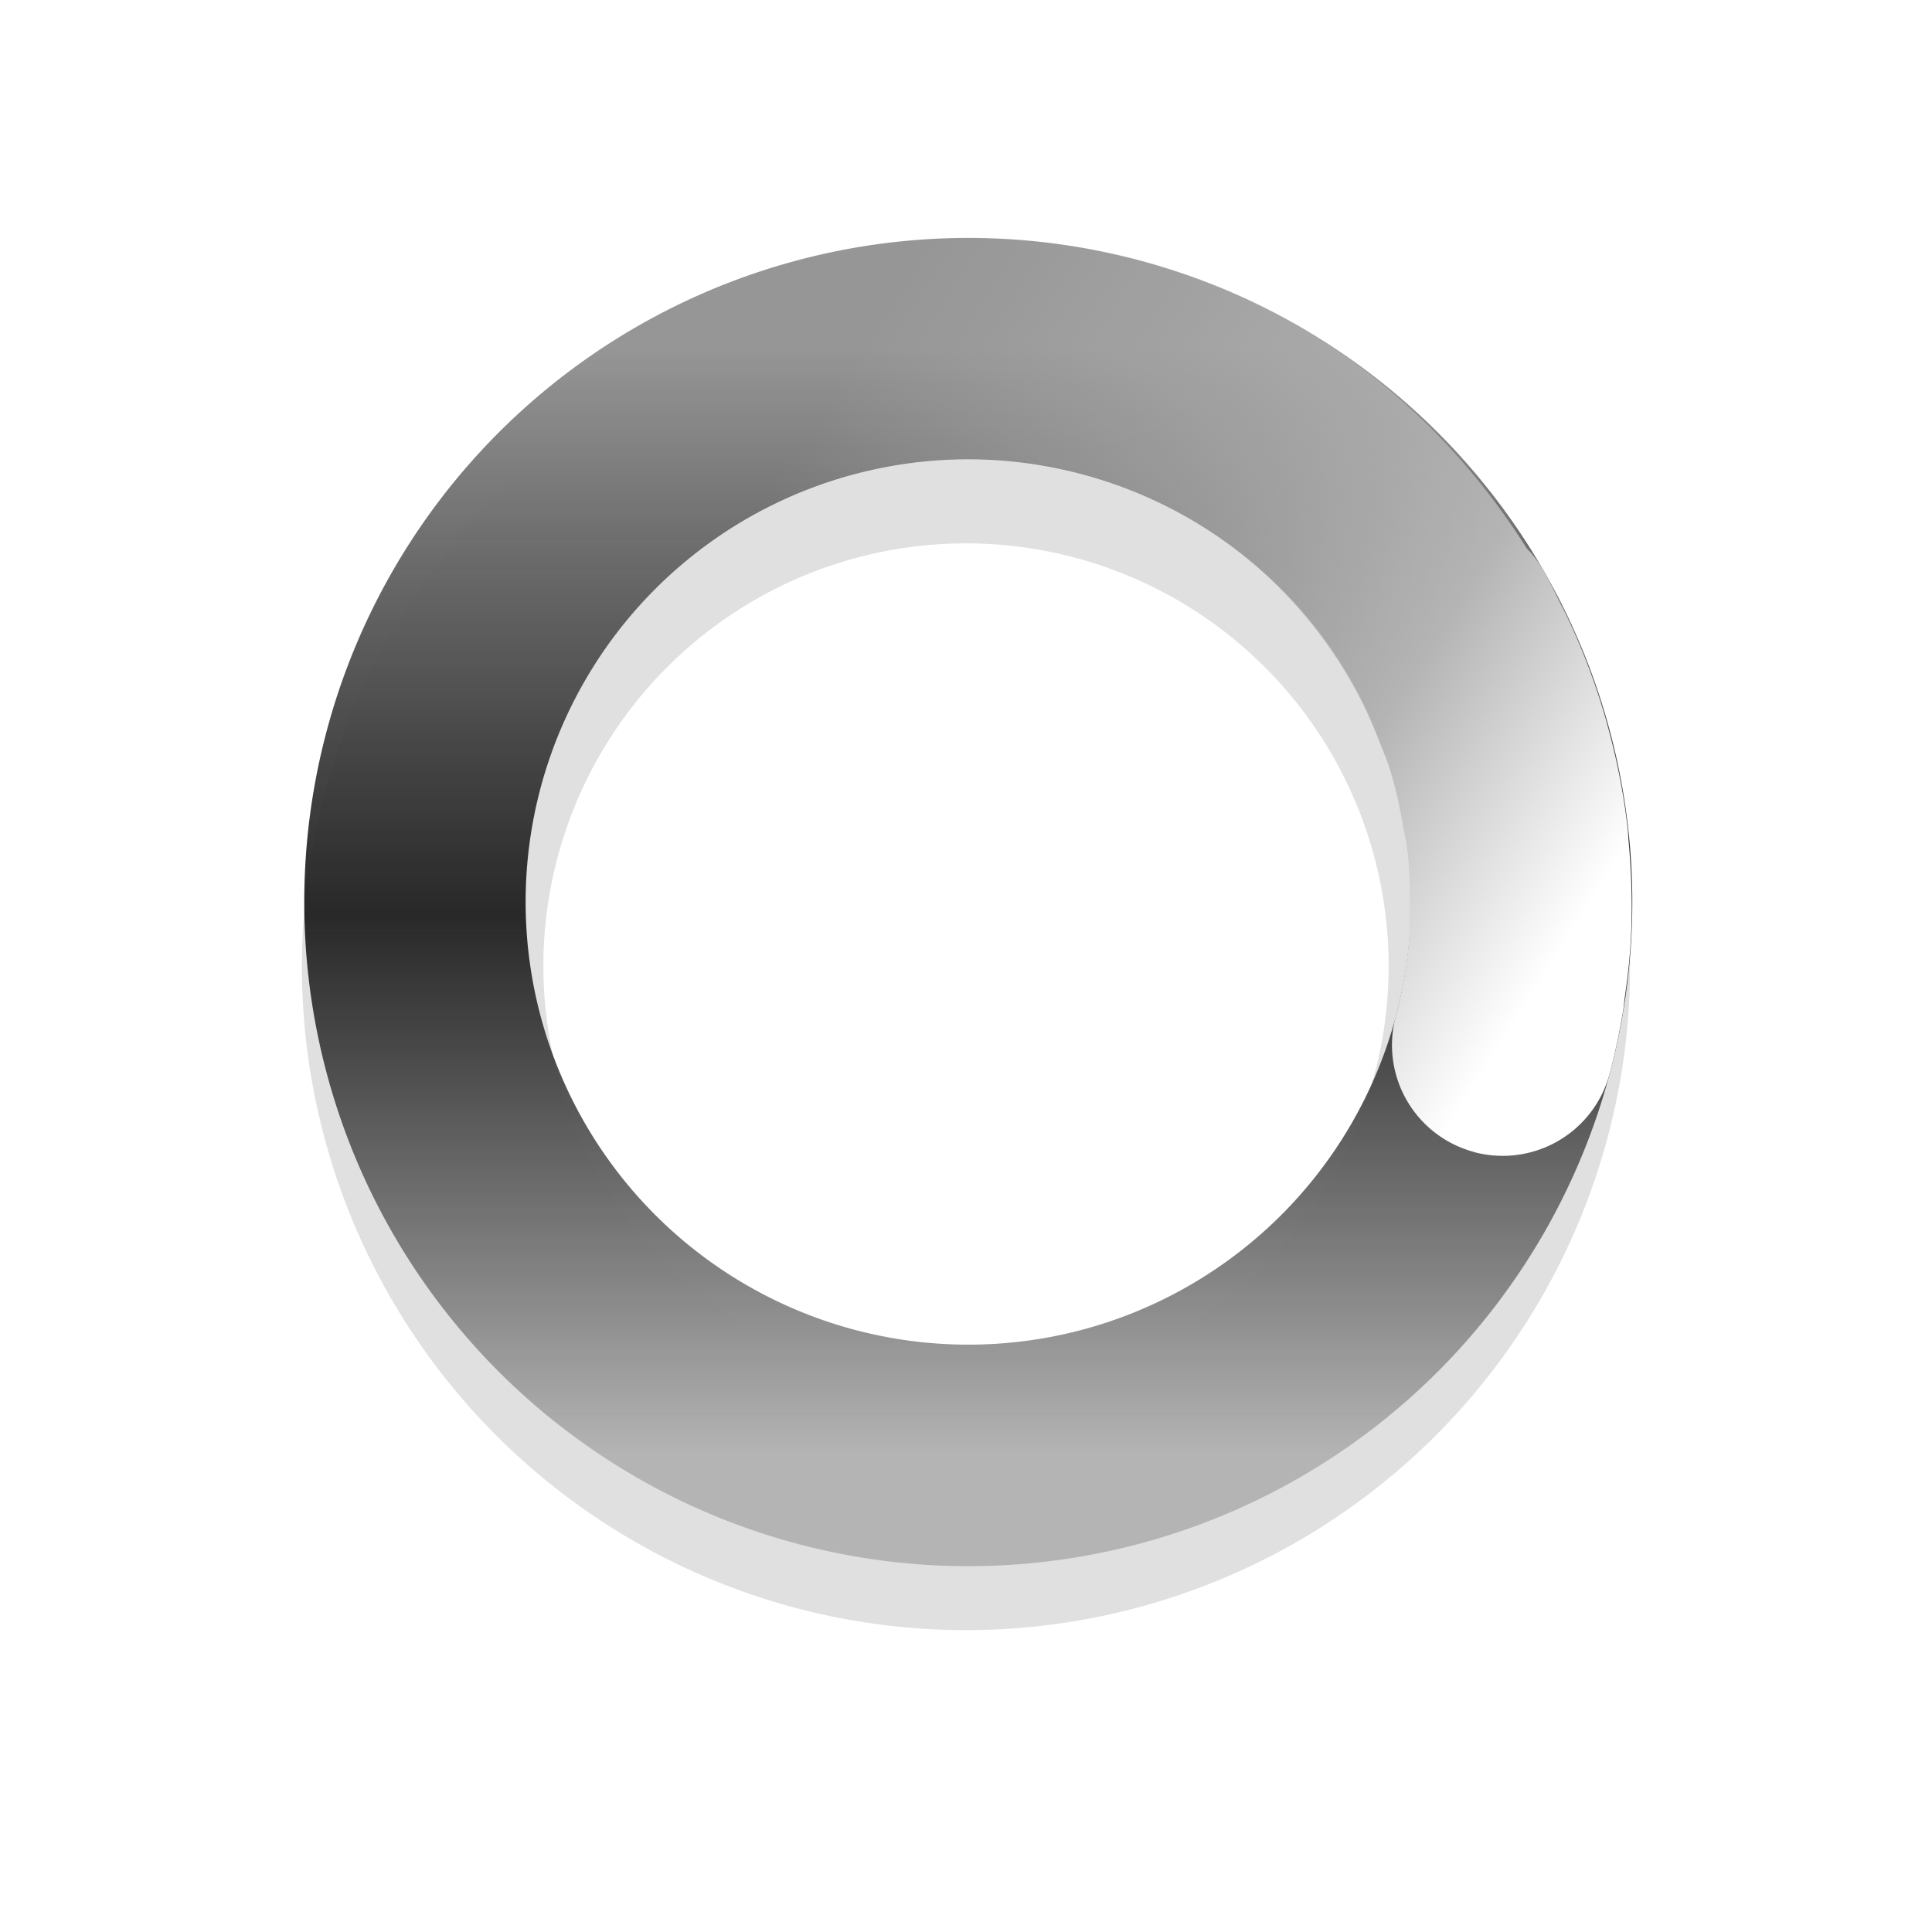 <?xml version="1.0" encoding="UTF-8" standalone="no"?>
<svg
   xmlns:dc="http://purl.org/dc/elements/1.1/"
   xmlns:cc="http://creativecommons.org/ns#"
   xmlns:rdf="http://www.w3.org/1999/02/22-rdf-syntax-ns#"
   xmlns:svg="http://www.w3.org/2000/svg"
   xmlns="http://www.w3.org/2000/svg"
   xmlns:xlink="http://www.w3.org/1999/xlink"
   xmlns:sodipodi="http://sodipodi.sourceforge.net/DTD/sodipodi-0.dtd"
   xmlns:inkscape="http://www.inkscape.org/namespaces/inkscape"
   width="32"
   height="32"
   version="1.1"
   viewBox="0 0 32 32"
   id="svg29"
   sodipodi:docname="wait-14.svg"
   inkscape:version="1.0.1 (3bc2e813f5, 2020-09-07)">
  <sodipodi:namedview
     pagecolor="#ffffff"
     bordercolor="#666666"
     borderopacity="1"
     objecttolerance="10"
     gridtolerance="10"
     guidetolerance="10"
     inkscape:pageopacity="0"
     inkscape:pageshadow="2"
     inkscape:window-width="1920"
     inkscape:window-height="1004"
     id="namedview31"
     showgrid="false"
     inkscape:zoom="9.1813396"
     inkscape:cx="32.928859"
     inkscape:cy="12.970257"
     inkscape:window-x="0"
     inkscape:window-y="0"
     inkscape:window-maximized="1"
     inkscape:current-layer="svg29" />
  <defs
     id="defs19">
    <filter
       id="filter959-3"
       x="-.12"
       y="-.12"
       width="1.24"
       height="1.24"
       color-interpolation-filters="sRGB">
      <feGaussianBlur
         stdDeviation="1.1"
         id="feGaussianBlur2" />
    </filter>
    <linearGradient
       id="linearGradient936"
       x1="17.941"
       x2="27.941"
       y1="22.44"
       y2="22.44"
       gradientTransform="matrix(-5.0564e-8,1.833,-1.833,-5.0564e-8,57.18,-61.251)"
       gradientUnits="userSpaceOnUse">
      <stop
         stop-color="#abebe6"
         offset="0"
         id="stop5" />
      <stop
         stop-color="#0f6e69"
         offset=".5"
         id="stop7" />
      <stop
         stop-color="#abebe6"
         offset="1"
         id="stop9" />
    </linearGradient>
    <linearGradient
       id="linearGradient938"
       x1="41"
       x2="50"
       y1="36.478"
       y2="39"
       gradientTransform="matrix(-1.771,-0.474,0.474,-1.771,80.415,66.376)"
       gradientUnits="userSpaceOnUse">
      <stop
         stop-color="#fff"
         offset="0"
         id="stop12" />
      <stop
         stop-color="#3ce1d2"
         offset=".298"
         id="stop14" />
      <stop
         stop-color="#3ce1d2"
         stop-opacity="0"
         offset="1"
         id="stop16" />
    </linearGradient>
    <linearGradient
       inkscape:collect="always"
       xlink:href="#linearGradient2911"
       id="linearGradient896"
       gradientUnits="userSpaceOnUse"
       gradientTransform="matrix(-1.771,-0.474,0.474,-1.771,119.579,85.274)"
       x1="59.363"
       y1="22.872"
       x2="67.248"
       y2="25.34" />
    <linearGradient
       inkscape:collect="always"
       id="linearGradient2911">
      <stop
         style="stop-color:#ffffff;stop-opacity:1"
         offset="0"
         id="stop2907" />
      <stop
         style="stop-color:#b4b4b4;stop-opacity:1"
         offset="0.299"
         id="stop2917" />
      <stop
         style="stop-color:#b4b4b4;stop-opacity:0;"
         offset="1"
         id="stop2909" />
    </linearGradient>
    <linearGradient
       inkscape:collect="always"
       xlink:href="#linearGradient2875"
       id="linearGradient898"
       gradientUnits="userSpaceOnUse"
       gradientTransform="matrix(1.833,1.2809785e-7,-1.2809785e-7,1.833,-59.375,-22.843)"
       x1="41.149"
       y1="15.602"
       x2="41.149"
       y2="25.606" />
    <linearGradient
       inkscape:collect="always"
       id="linearGradient2875">
      <stop
         style="stop-color:#969696;stop-opacity:1"
         offset="0"
         id="stop2871" />
      <stop
         style="stop-color:#191919;stop-opacity:0.925"
         offset="0.512"
         id="stop2891" />
      <stop
         style="stop-color:#b4b4b4;stop-opacity:1"
         offset="1"
         id="stop2873" />
    </linearGradient>
  </defs>
  <path
     d="m16 5a11 11 0 0 0-11 11 11 11 0 0 0 11 11 11 11 0 0 0 11-11 11 11 0 0 0-11-11zm0 4a7 7 0 0 1 7 7 7 7 0 0 1-7 7 7 7 0 0 1-7-7 7 7 0 0 1 7-7z"
     filter="url(#filter959-3)"
     opacity=".35"
     style="paint-order:stroke fill markers"
     id="path23" />
  <path
     id="path892"
     style="fill:url(#linearGradient898);fill-opacity:1;stroke:none;stroke-width:2.296;stroke-linecap:round;stroke-miterlimit:4;stroke-dasharray:none;stroke-opacity:1"
     d="M 16.038,3.941 A 10.999,11 15 0 0 13.188,4.317 10.999,11 15 0 0 5.414,17.787 10.999,11 15 0 0 18.881,25.567 10.999,11 15 0 0 26.661,12.094 10.999,11 15 0 0 19.382,4.463 10.999,11 15 0 0 16.038,3.941 Z m -0.072,3.666 a 7.333,7.333 15 0 1 1.801,0.208 7.333,7.333 15 0 1 5.353,5.228 7.333,7.333 15 0 1 -5.188,8.98 7.333,7.333 15 0 1 -8.976,-5.185 7.333,7.333 15 0 1 5.181,-8.98 7.333,7.333 15 0 1 1.83,-0.251 z" />
  <path
     id="path894"
     style="fill:url(#linearGradient896);fill-opacity:1;stroke:none;stroke-width:2.296;stroke-linecap:round;stroke-miterlimit:4;stroke-dasharray:none;stroke-opacity:1"
     d="m 24.415,19.082 a 1.833,1.833 0 0 0 2.245,-1.296 c 0.093,-0.347 0.165,-0.693 0.223,-1.041 0.013,-0.078 0.018,-0.155 0.029,-0.233 0.038,-0.263 0.07,-0.526 0.089,-0.788 0.043,-0.596 0.028,-1.19 -0.026,-1.783 -0.007,-0.072 -0.008,-0.144 -0.016,-0.216 -0.065,-0.583 -0.181,-1.159 -0.338,-1.725 -0.019,-0.07 -0.038,-0.139 -0.059,-0.209 -0.171,-0.57 -0.387,-1.128 -0.65,-1.668 -0.017,-0.035 -0.036,-0.068 -0.054,-0.103 -0.097,-0.194 -0.188,-0.391 -0.297,-0.58 a 1.833,1.833 0 0 0 -0.275,-0.359 1.833,1.833 0 0 0 -0.005,-0.009 C 24.104,7.211 22.403,5.669 20.245,4.775 15.159,2.668 9.263,4.671 6.511,9.439 a 1.833,1.833 0 0 0 0.671,2.504 1.833,1.833 0 0 0 2.504,-0.671 C 11.533,8.073 15.428,6.751 18.84,8.165 c 1.604,0.664 2.837,1.842 3.615,3.263 0.158,0.289 0.29,0.587 0.406,0.891 0.049,0.127 0.105,0.251 0.146,0.38 0.107,0.334 0.18,0.675 0.238,1.02 0.018,0.107 0.049,0.212 0.062,0.321 0.047,0.38 0.049,0.767 0.036,1.151 -0.003,0.084 0.009,0.165 0.004,0.249 -0.032,0.468 -0.106,0.935 -0.229,1.395 a 1.833,1.833 0 0 0 1.296,2.245 z" />
</svg>
